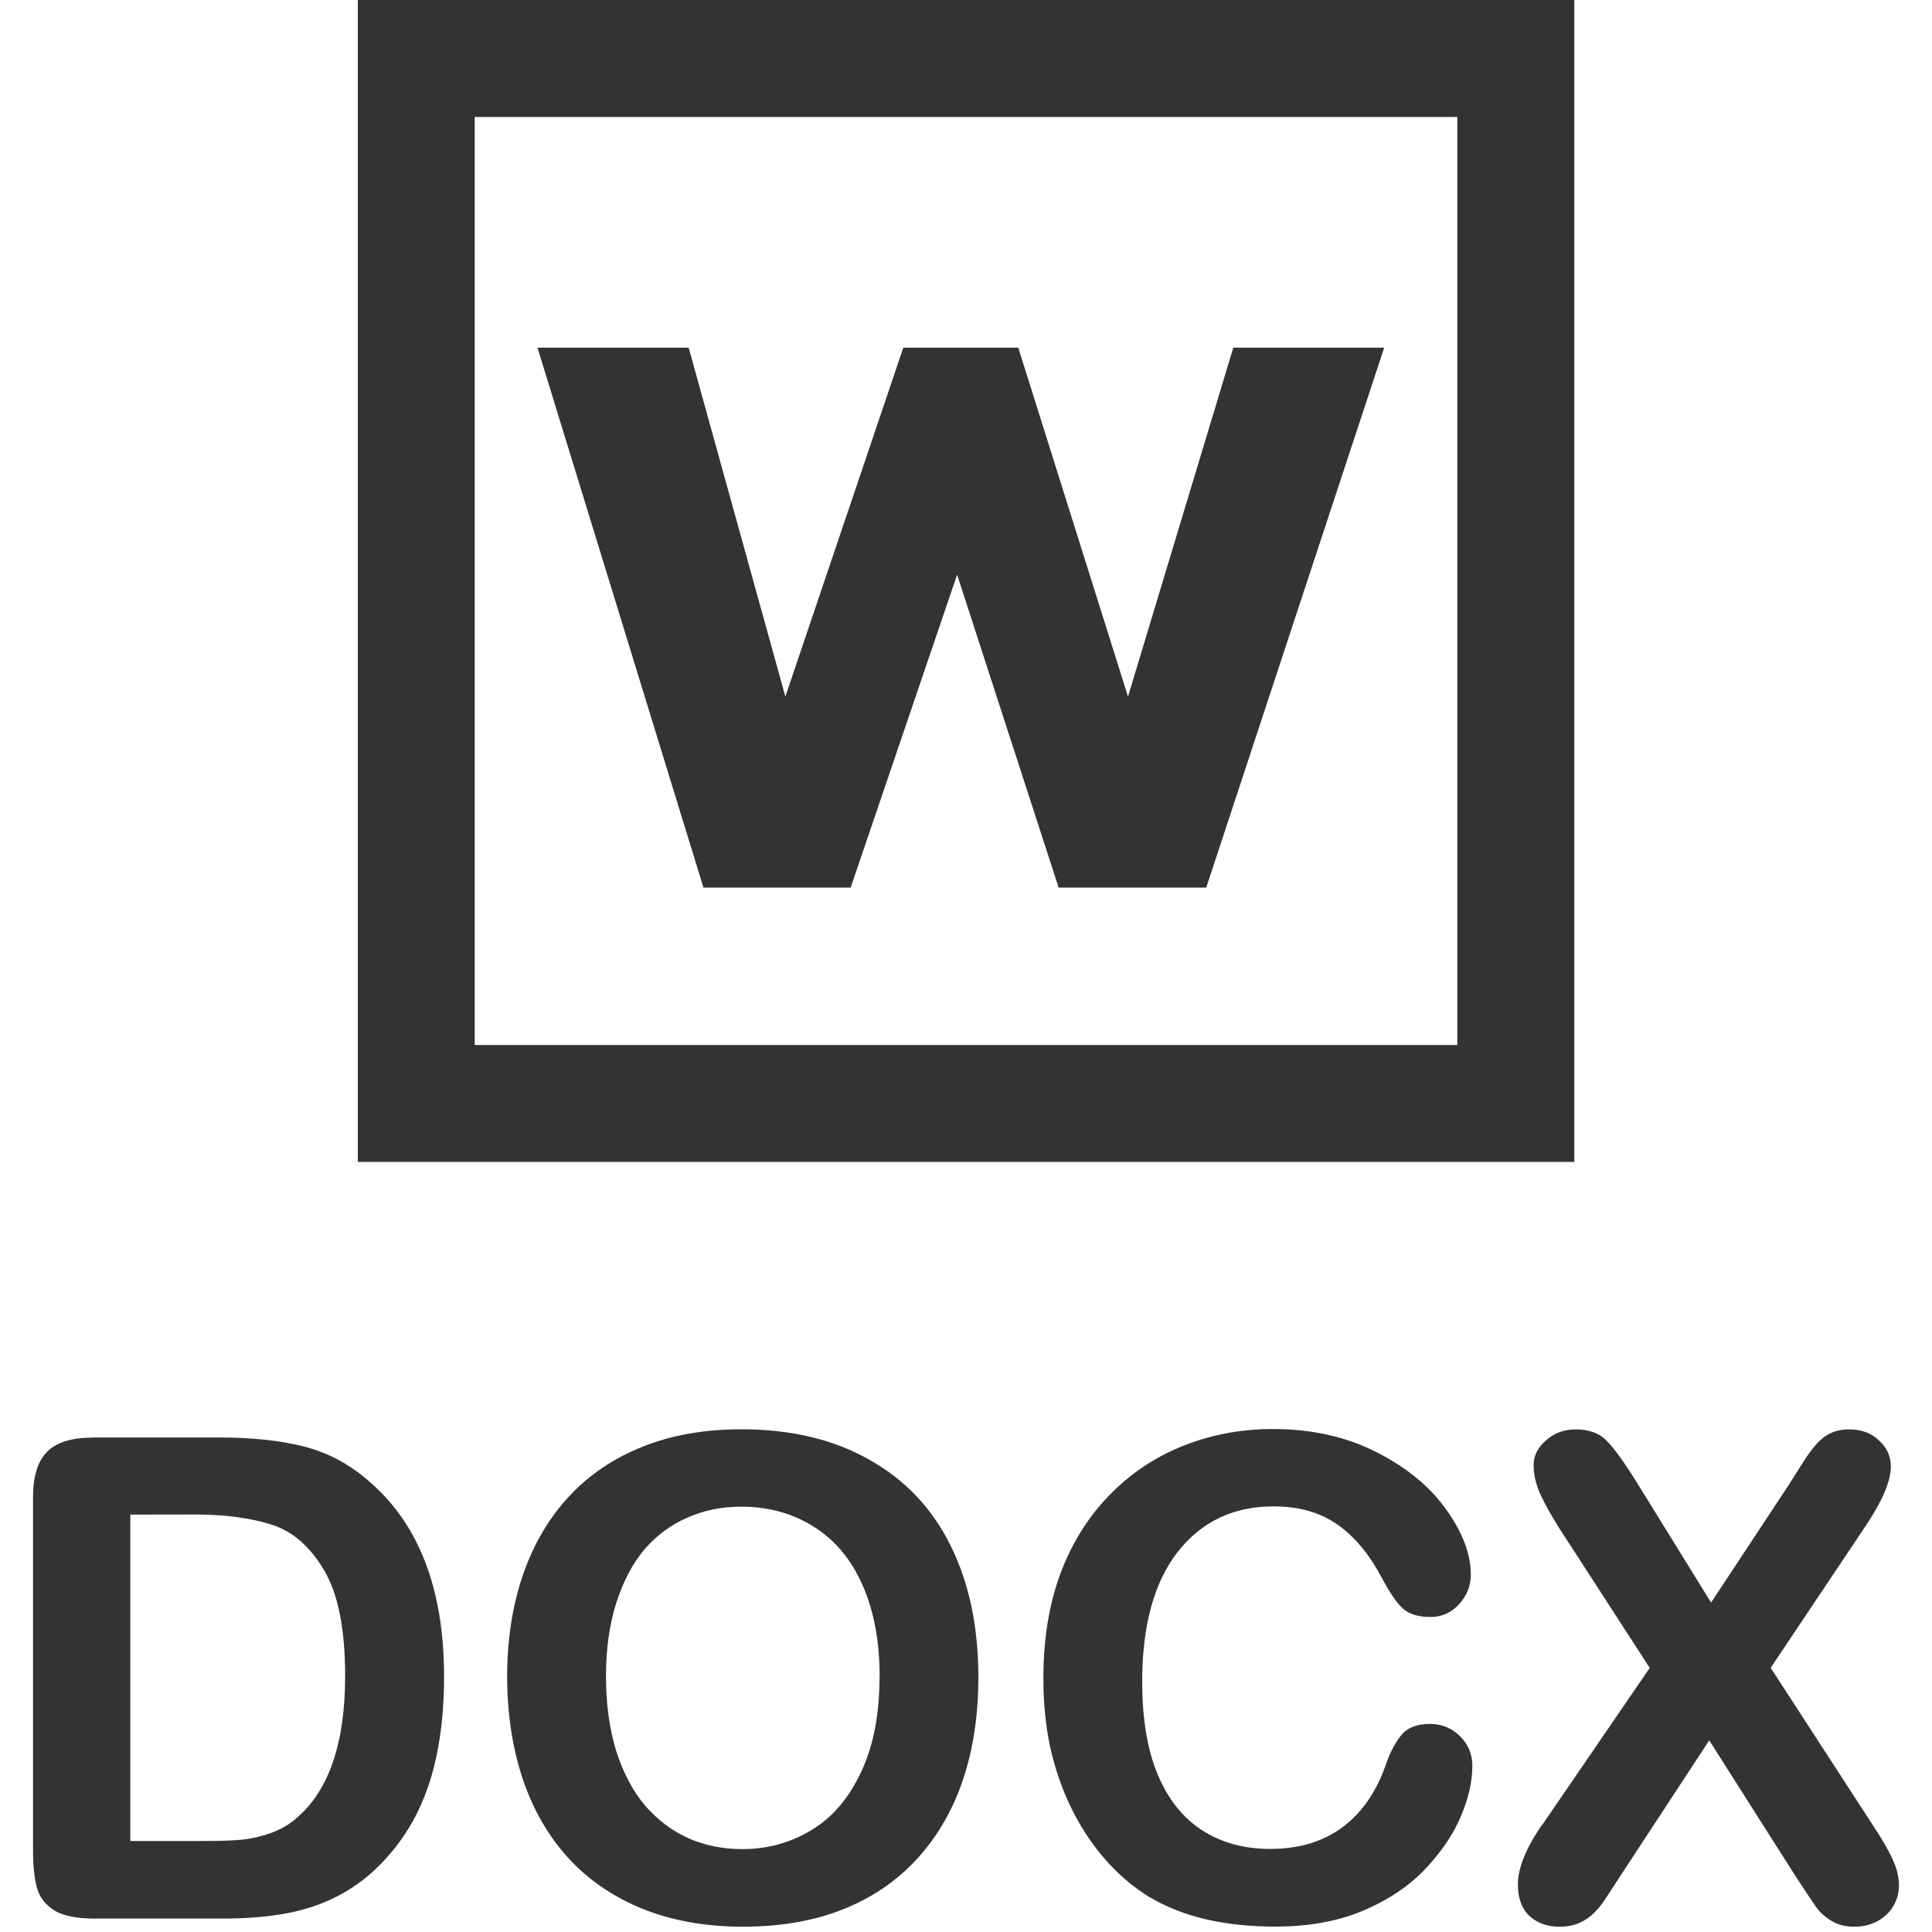 <!-- Generated by IcoMoon.io -->
<svg version="1.1" xmlns="http://www.w3.org/2000/svg" width="20" height="20" viewBox="0 0 20 20">
<title>filetype-docx</title>
<path fill="#333333" d="M14.329 3.599h-1.562l-1.090 3.612-1.136-3.612h-1.19l-1.221 3.612-1.001-3.612h-1.565l1.718 5.589h1.524l1.102-3.239 1.051 3.239h1.528l1.842-5.589zM16.297 12.028h-12.593v-12.028h12.593zM4.914 10.818h10.172v-9.607h-10.172z"></path>
<path fill="#333333" d="M0.959 14.881h1.314q0.513 0 0.88 0.095t0.666 0.357q0.778 0.666 0.778 2.024 0 0.448-0.078 0.819t-0.241 0.669q-0.163 0.295-0.418 0.53-0.2 0.18-0.438 0.289t-0.513 0.153q-0.272 0.044-0.615 0.044h-1.314q-0.275 0-0.414-0.082-0.139-0.085-0.183-0.234-0.041-0.153-0.041-0.394v-3.651q0-0.326 0.146-0.472t0.472-0.146zM1.349 15.679v3.379h0.764q0.251 0 0.394-0.014t0.295-0.068 0.265-0.153q0.506-0.428 0.506-1.474 0-0.737-0.224-1.104-0.221-0.367-0.547-0.465-0.326-0.102-0.788-0.102z"></path>
<path fill="#333333" d="M7.673 14.796q0.774 0 1.328 0.316 0.557 0.312 0.842 0.893 0.285 0.577 0.285 1.359 0 0.577-0.156 1.049t-0.469 0.819-0.768 0.53-1.043 0.183q-0.584 0-1.046-0.187-0.462-0.19-0.771-0.533t-0.469-0.825q-0.156-0.482-0.156-1.043 0-0.574 0.163-1.053 0.166-0.479 0.479-0.815t0.761-0.513q0.448-0.18 1.019-0.18zM9.106 17.357q0-0.547-0.177-0.948t-0.506-0.605q-0.326-0.207-0.751-0.207-0.302 0-0.56 0.115-0.255 0.112-0.442 0.329-0.183 0.217-0.292 0.557-0.105 0.336-0.105 0.757 0 0.425 0.105 0.768 0.109 0.343 0.302 0.571 0.197 0.224 0.448 0.336 0.255 0.112 0.557 0.112 0.387 0 0.71-0.194 0.326-0.194 0.516-0.598 0.194-0.404 0.194-0.995z"></path>
<path fill="#333333" d="M15.241 18.288q0 0.238-0.119 0.516-0.115 0.275-0.367 0.543-0.251 0.265-0.642 0.431t-0.91 0.166q-0.394 0-0.717-0.075t-0.588-0.231q-0.262-0.16-0.482-0.418-0.197-0.234-0.336-0.523-0.139-0.292-0.211-0.622-0.068-0.329-0.068-0.7 0-0.601 0.173-1.077 0.177-0.475 0.503-0.812 0.326-0.34 0.764-0.516t0.934-0.177q0.605 0 1.077 0.241t0.723 0.598q0.251 0.353 0.251 0.669 0 0.173-0.122 0.306t-0.295 0.132q-0.194 0-0.292-0.092-0.095-0.092-0.214-0.316-0.197-0.37-0.465-0.554-0.265-0.183-0.655-0.183-0.622 0-0.992 0.472-0.367 0.472-0.367 1.342 0 0.581 0.163 0.968 0.163 0.384 0.462 0.574t0.7 0.19q0.435 0 0.734-0.214 0.302-0.217 0.455-0.635 0.065-0.197 0.16-0.319 0.095-0.126 0.306-0.126 0.18 0 0.309 0.126t0.129 0.312z"></path>
<path fill="#333333" d="M15.964 18.893l1.114-1.627-0.937-1.447q-0.132-0.211-0.2-0.36-0.065-0.153-0.065-0.292 0-0.143 0.126-0.255 0.129-0.115 0.312-0.115 0.211 0 0.326 0.126 0.119 0.122 0.326 0.458l0.747 1.209 0.798-1.209q0.098-0.153 0.166-0.262 0.071-0.109 0.136-0.18t0.143-0.105q0.082-0.037 0.187-0.037 0.19 0 0.309 0.115 0.122 0.112 0.122 0.268 0 0.228-0.262 0.618l-0.982 1.467 1.056 1.627q0.143 0.214 0.207 0.357 0.065 0.139 0.065 0.265 0 0.119-0.058 0.217t-0.163 0.156-0.238 0.058q-0.143 0-0.241-0.061-0.098-0.058-0.16-0.146t-0.228-0.343l-0.876-1.379-0.931 1.42q-0.109 0.17-0.156 0.238-0.044 0.068-0.109 0.132t-0.153 0.102-0.207 0.037q-0.183 0-0.306-0.112-0.119-0.112-0.119-0.326 0-0.251 0.248-0.615z"></path>
</svg>
